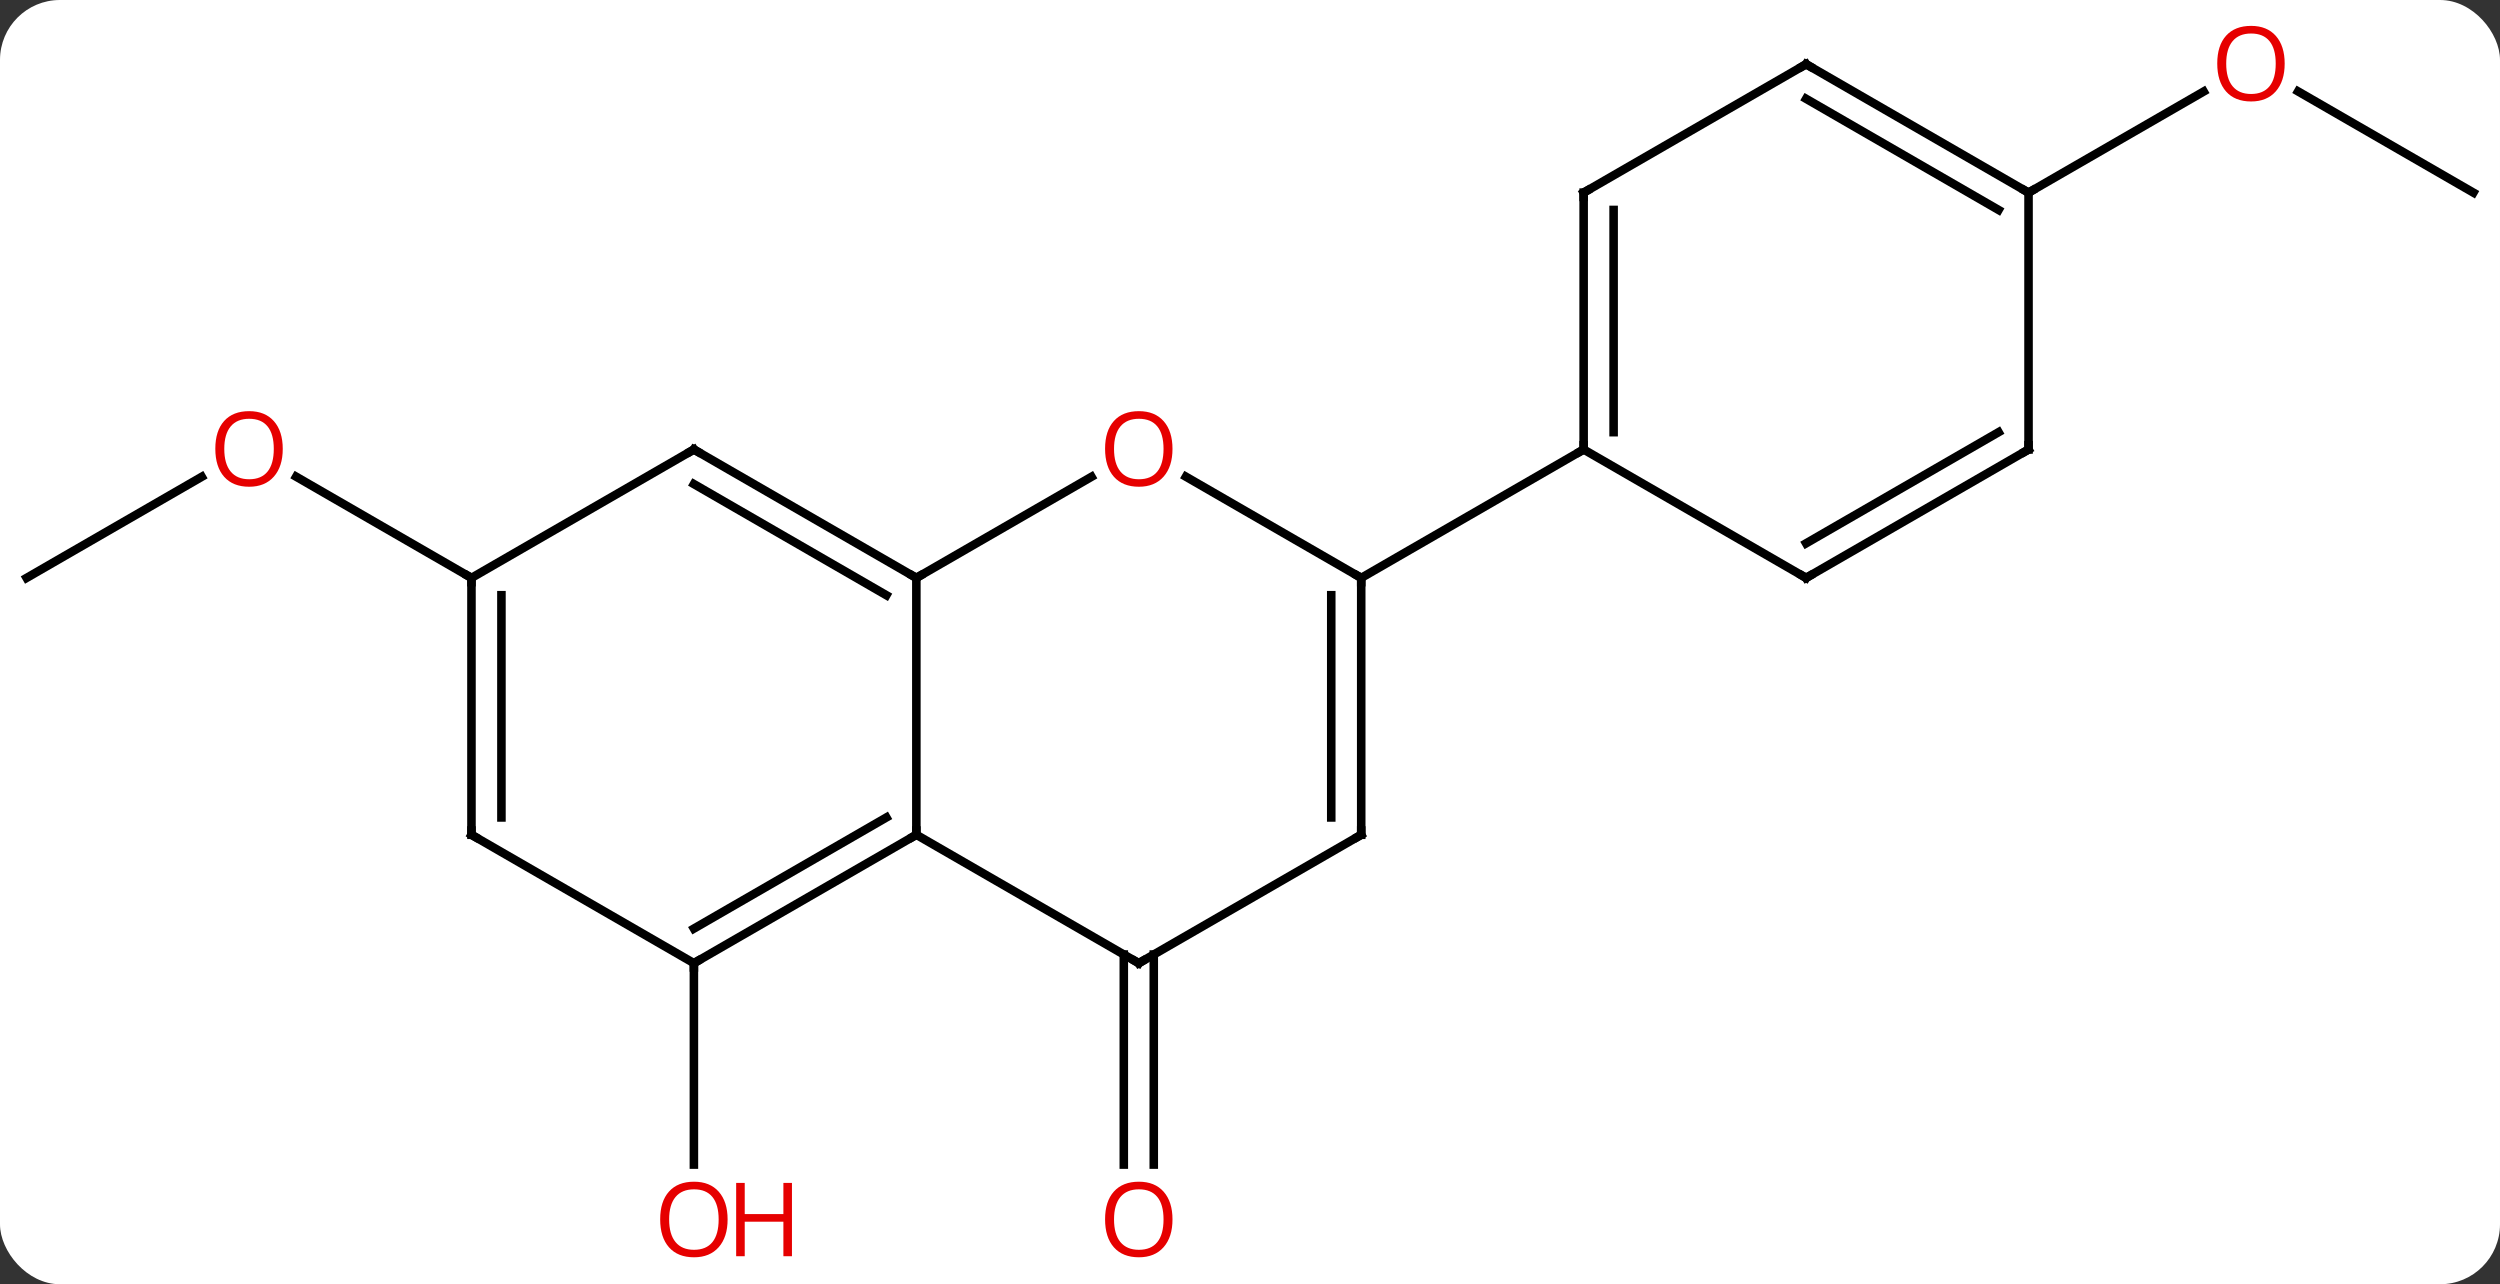 <svg width="292" viewBox="0 0 292 150" style="fill-opacity:1; color-rendering:auto; color-interpolation:auto; text-rendering:auto; stroke:black; stroke-linecap:square; stroke-miterlimit:10; shape-rendering:auto; stroke-opacity:1; fill:black; stroke-dasharray:none; font-weight:normal; stroke-width:1; font-family:'Open Sans'; font-style:normal; stroke-linejoin:miter; font-size:12; stroke-dashoffset:0; image-rendering:auto;" height="150" class="cas-substance-image" xmlns:xlink="http://www.w3.org/1999/xlink" xmlns="http://www.w3.org/2000/svg"><rect x="0" y="0" width="292" height="150" fill="#333333" stroke="none"/><svg class="cas-substance-single-component"><rect y="0" x="0" width="292" stroke="none" ry="7" rx="7" height="150" fill="white" class="cas-substance-group"/><svg y="0" x="0" width="292" viewBox="0 0 292 150" style="fill:black;" height="150" class="cas-substance-single-component-image"><svg><g><g transform="translate(146,75)" style="text-rendering:geometricPrecision; color-rendering:optimizeQuality; color-interpolation:linearRGB; stroke-linecap:butt; image-rendering:optimizeQuality;"><line y2="36.49" y1="61.023" x2="-11.24" x1="-11.24" style="fill:none;"/><line y2="36.49" y1="61.023" x2="-14.74" x1="-14.74" style="fill:none;"/><line y2="37.5" y1="61.023" x2="-64.953" x1="-64.953" style="fill:none;"/><line y2="-7.5" y1="-19.311" x2="-142.893" x1="-122.436" style="fill:none;"/><line y2="-7.5" y1="-19.321" x2="-90.933" x1="-111.408" style="fill:none;"/><line y2="-52.5" y1="-64.321" x2="142.893" x1="122.418" style="fill:none;"/><line y2="-52.5" y1="-64.311" x2="90.933" x1="111.39" style="fill:none;"/><line y2="-7.5" y1="22.5" x2="-38.97" x1="-38.97" style="fill:none;"/><line y2="37.5" y1="22.5" x2="-12.99" x1="-38.97" style="fill:none;"/><line y2="37.5" y1="22.5" x2="-64.953" x1="-38.97" style="fill:none;"/><line y2="33.459" y1="20.479" x2="-64.953" x1="-42.47" style="fill:none;"/><line y2="-19.311" y1="-7.5" x2="-18.513" x1="-38.97" style="fill:none;"/><line y2="-22.5" y1="-7.5" x2="-64.953" x1="-38.97" style="fill:none;"/><line y2="-18.459" y1="-5.479" x2="-64.953" x1="-42.47" style="fill:none;"/><line y2="22.5" y1="37.5" x2="12.99" x1="-12.99" style="fill:none;"/><line y2="22.5" y1="37.5" x2="-90.933" x1="-64.953" style="fill:none;"/><line y2="-7.5" y1="-19.321" x2="12.99" x1="-7.485" style="fill:none;"/><line y2="-7.5" y1="-22.5" x2="-90.933" x1="-64.953" style="fill:none;"/><line y2="-7.5" y1="22.5" x2="12.99" x1="12.99" style="fill:none;"/><line y2="-5.479" y1="20.479" x2="9.49" x1="9.49" style="fill:none;"/><line y2="-7.5" y1="22.5" x2="-90.933" x1="-90.933" style="fill:none;"/><line y2="-5.479" y1="20.479" x2="-87.433" x1="-87.433" style="fill:none;"/><line y2="-22.5" y1="-7.5" x2="38.97" x1="12.99" style="fill:none;"/><line y2="-52.5" y1="-22.5" x2="38.97" x1="38.97" style="fill:none;"/><line y2="-50.479" y1="-24.521" x2="42.47" x1="42.47" style="fill:none;"/><line y2="-7.5" y1="-22.5" x2="64.953" x1="38.97" style="fill:none;"/><line y2="-67.5" y1="-52.5" x2="64.953" x1="38.97" style="fill:none;"/><line y2="-22.5" y1="-7.5" x2="90.933" x1="64.953" style="fill:none;"/><line y2="-24.521" y1="-11.541" x2="87.433" x1="64.953" style="fill:none;"/><line y2="-52.5" y1="-67.5" x2="90.933" x1="64.953" style="fill:none;"/><line y2="-50.479" y1="-63.459" x2="87.433" x1="64.953" style="fill:none;"/><line y2="-52.5" y1="-22.5" x2="90.933" x1="90.933" style="fill:none;"/></g><g transform="translate(146,75)" style="fill:rgb(230,0,0); text-rendering:geometricPrecision; color-rendering:optimizeQuality; image-rendering:optimizeQuality; font-family:'Open Sans'; stroke:rgb(230,0,0); color-interpolation:linearRGB;"><path style="stroke:none;" d="M-9.053 67.43 Q-9.053 69.492 -10.092 70.672 Q-11.131 71.852 -12.974 71.852 Q-14.865 71.852 -15.896 70.688 Q-16.927 69.523 -16.927 67.414 Q-16.927 65.32 -15.896 64.172 Q-14.865 63.023 -12.974 63.023 Q-11.115 63.023 -10.084 64.195 Q-9.053 65.367 -9.053 67.43 ZM-15.881 67.43 Q-15.881 69.164 -15.138 70.07 Q-14.396 70.977 -12.974 70.977 Q-11.553 70.977 -10.826 70.078 Q-10.099 69.18 -10.099 67.43 Q-10.099 65.695 -10.826 64.805 Q-11.553 63.914 -12.974 63.914 Q-14.396 63.914 -15.138 64.812 Q-15.881 65.711 -15.881 67.43 Z"/><path style="stroke:none;" d="M-61.016 67.43 Q-61.016 69.492 -62.055 70.672 Q-63.094 71.852 -64.937 71.852 Q-66.828 71.852 -67.859 70.688 Q-68.891 69.523 -68.891 67.414 Q-68.891 65.32 -67.859 64.172 Q-66.828 63.023 -64.937 63.023 Q-63.078 63.023 -62.047 64.195 Q-61.016 65.367 -61.016 67.43 ZM-67.844 67.43 Q-67.844 69.164 -67.101 70.07 Q-66.359 70.977 -64.937 70.977 Q-63.516 70.977 -62.789 70.078 Q-62.062 69.18 -62.062 67.43 Q-62.062 65.695 -62.789 64.805 Q-63.516 63.914 -64.937 63.914 Q-66.359 63.914 -67.101 64.812 Q-67.844 65.711 -67.844 67.43 Z"/><path style="stroke:none;" d="M-53.5 71.727 L-54.5 71.727 L-54.5 67.695 L-59.016 67.695 L-59.016 71.727 L-60.016 71.727 L-60.016 63.164 L-59.016 63.164 L-59.016 66.805 L-54.5 66.805 L-54.5 63.164 L-53.5 63.164 L-53.5 71.727 Z"/><path style="stroke:none;" d="M-112.975 -22.57 Q-112.975 -20.508 -114.015 -19.328 Q-115.054 -18.148 -116.897 -18.148 Q-118.788 -18.148 -119.819 -19.312 Q-120.85 -20.477 -120.85 -22.586 Q-120.85 -24.68 -119.819 -25.828 Q-118.788 -26.977 -116.897 -26.977 Q-115.038 -26.977 -114.007 -25.805 Q-112.975 -24.633 -112.975 -22.57 ZM-119.804 -22.57 Q-119.804 -20.836 -119.061 -19.93 Q-118.319 -19.023 -116.897 -19.023 Q-115.475 -19.023 -114.749 -19.922 Q-114.022 -20.82 -114.022 -22.57 Q-114.022 -24.305 -114.749 -25.195 Q-115.475 -26.086 -116.897 -26.086 Q-118.319 -26.086 -119.061 -25.188 Q-119.804 -24.289 -119.804 -22.57 Z"/><path style="stroke:none;" d="M120.85 -67.57 Q120.85 -65.508 119.811 -64.328 Q118.772 -63.148 116.929 -63.148 Q115.038 -63.148 114.007 -64.312 Q112.975 -65.477 112.975 -67.586 Q112.975 -69.68 114.007 -70.828 Q115.038 -71.977 116.929 -71.977 Q118.788 -71.977 119.819 -70.805 Q120.85 -69.633 120.85 -67.57 ZM114.022 -67.57 Q114.022 -65.836 114.765 -64.93 Q115.507 -64.023 116.929 -64.023 Q118.35 -64.023 119.077 -64.922 Q119.804 -65.82 119.804 -67.57 Q119.804 -69.305 119.077 -70.195 Q118.35 -71.086 116.929 -71.086 Q115.507 -71.086 114.765 -70.188 Q114.022 -69.289 114.022 -67.57 Z"/></g><g transform="translate(146,75)" style="stroke-linecap:butt; text-rendering:geometricPrecision; color-rendering:optimizeQuality; image-rendering:optimizeQuality; font-family:'Open Sans'; color-interpolation:linearRGB; stroke-miterlimit:5;"><path style="fill:none;" d="M-39.403 22.75 L-38.97 22.5 L-38.97 22"/><path style="fill:none;" d="M-39.403 -7.75 L-38.97 -7.5 L-38.537 -7.75"/><path style="fill:none;" d="M-13.423 37.25 L-12.99 37.5 L-12.557 37.25"/><path style="fill:none;" d="M-64.52 37.25 L-64.953 37.5 L-64.953 38"/><path style="fill:rgb(230,0,0); stroke:none;" d="M-9.053 -22.57 Q-9.053 -20.508 -10.092 -19.328 Q-11.131 -18.148 -12.974 -18.148 Q-14.865 -18.148 -15.896 -19.312 Q-16.927 -20.477 -16.927 -22.586 Q-16.927 -24.68 -15.896 -25.828 Q-14.865 -26.977 -12.974 -26.977 Q-11.115 -26.977 -10.084 -25.805 Q-9.053 -24.633 -9.053 -22.57 ZM-15.881 -22.57 Q-15.881 -20.836 -15.138 -19.93 Q-14.396 -19.023 -12.974 -19.023 Q-11.553 -19.023 -10.826 -19.922 Q-10.099 -20.82 -10.099 -22.57 Q-10.099 -24.305 -10.826 -25.195 Q-11.553 -26.086 -12.974 -26.086 Q-14.396 -26.086 -15.138 -25.188 Q-15.881 -24.289 -15.881 -22.57 Z"/><path style="fill:none;" d="M-64.52 -22.25 L-64.953 -22.5 L-65.386 -22.25"/><path style="fill:none;" d="M12.557 22.75 L12.99 22.5 L12.99 22"/><path style="fill:none;" d="M-90.5 22.75 L-90.933 22.5 L-90.933 22"/><path style="fill:none;" d="M12.99 -7 L12.99 -7.5 L12.557 -7.75"/><path style="fill:none;" d="M-90.933 -7 L-90.933 -7.5 L-91.366 -7.75"/><path style="fill:none;" d="M38.97 -23 L38.97 -22.5 L38.537 -22.25"/><path style="fill:none;" d="M38.97 -52 L38.97 -52.5 L39.403 -52.75"/><path style="fill:none;" d="M64.52 -7.75 L64.953 -7.5 L65.386 -7.75"/><path style="fill:none;" d="M64.52 -67.25 L64.953 -67.5 L65.386 -67.25"/><path style="fill:none;" d="M90.5 -22.25 L90.933 -22.5 L90.933 -23"/><path style="fill:none;" d="M90.5 -52.75 L90.933 -52.5 L91.366 -52.75"/></g></g></svg></svg></svg></svg>